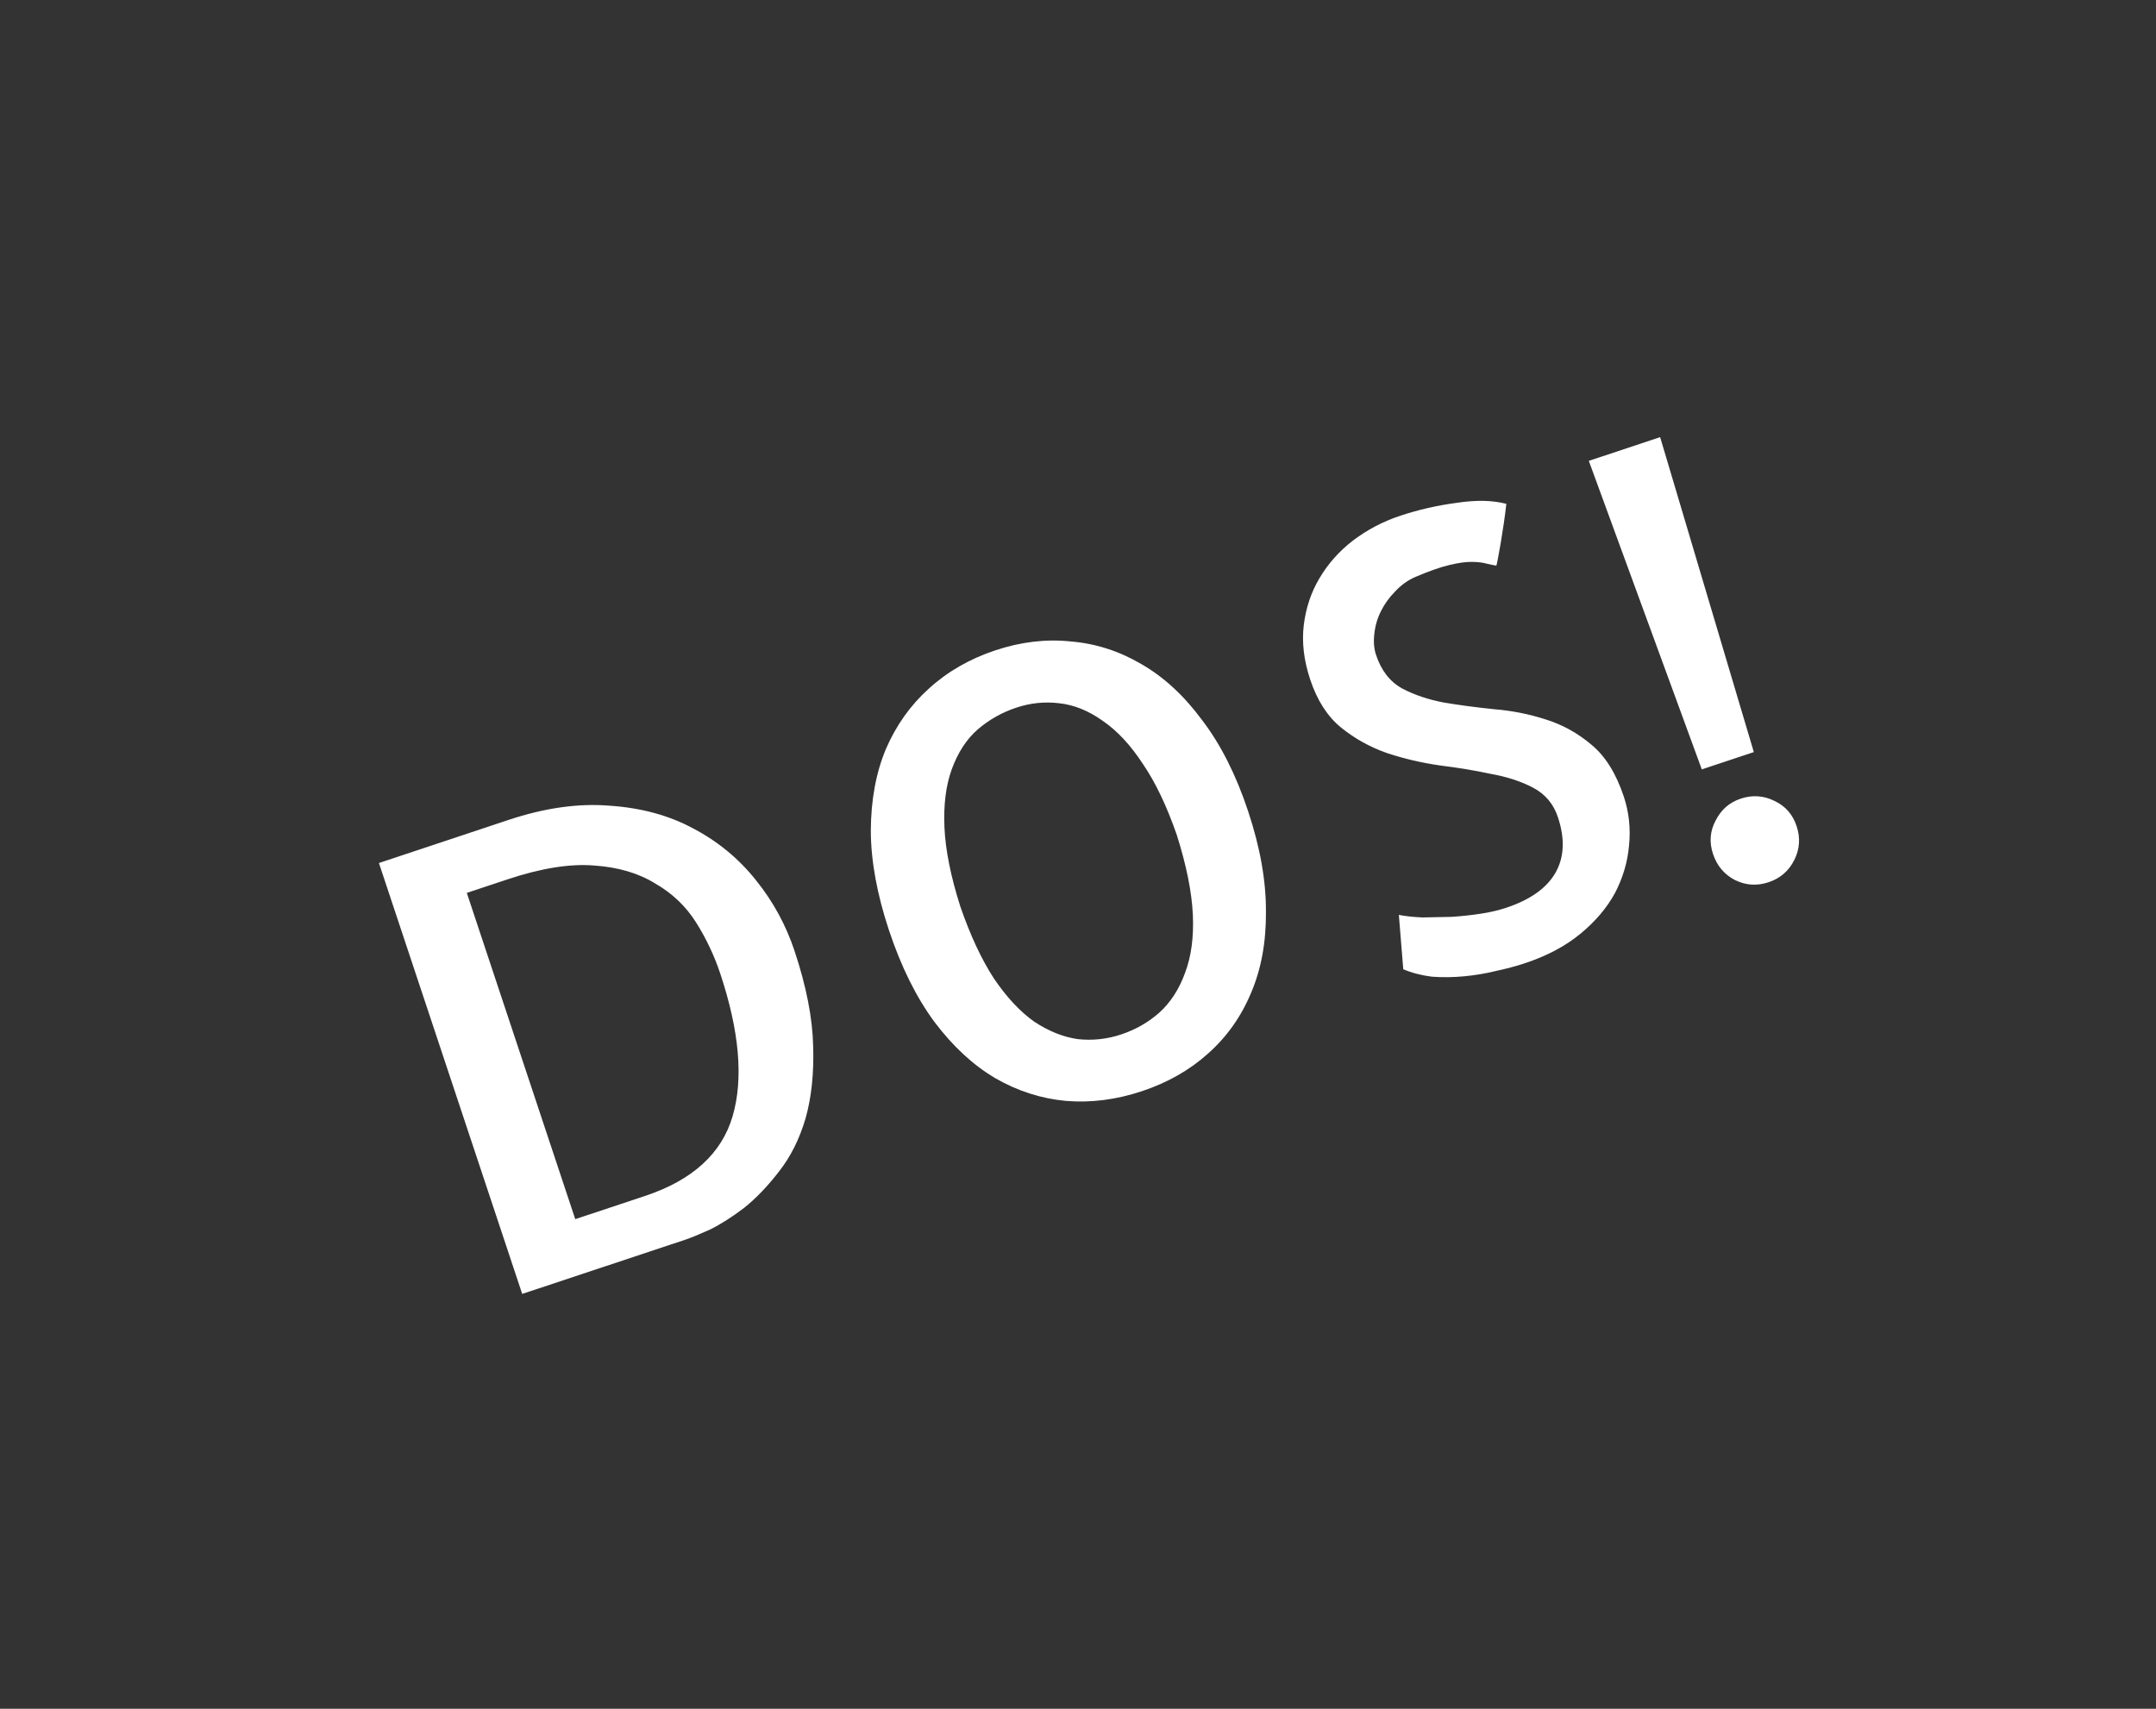 <svg width="82" height="65" viewBox="0 0 82 65" fill="none" xmlns="http://www.w3.org/2000/svg">
<rect x="0" y="0" width="82" height="65" fill="#333333" stroke="none"/>
<path d="M30.218 36.169C30.667 37.519 30.903 38.724 30.927 39.787C30.96 40.829 30.863 41.751 30.636 42.551C30.403 43.337 30.066 44.008 29.626 44.566C29.201 45.119 28.76 45.578 28.305 45.944C27.846 46.294 27.411 46.571 27 46.773C26.585 46.96 26.274 47.088 26.066 47.157L19.861 49.22L14.412 32.829L19.349 31.187C20.728 30.729 22.011 30.55 23.196 30.649C24.392 30.73 25.452 31.019 26.375 31.519C27.314 32.014 28.109 32.672 28.76 33.493C29.407 34.298 29.893 35.191 30.218 36.169ZM24.526 45.496C26.335 44.895 27.447 43.883 27.864 42.46C28.28 41.037 28.123 39.229 27.394 37.034C27.167 36.352 26.861 35.705 26.476 35.092C26.091 34.479 25.573 33.984 24.921 33.608C24.279 33.212 23.503 32.984 22.594 32.924C21.68 32.849 20.585 33.024 19.31 33.448L17.754 33.965L21.879 46.376L24.526 45.496ZM47.469 30.854C47.928 32.233 48.154 33.508 48.148 34.679C48.157 35.845 47.966 36.88 47.575 37.784C47.199 38.683 46.654 39.449 45.942 40.08C45.245 40.707 44.407 41.184 43.429 41.509C42.45 41.834 41.486 41.957 40.538 41.877C39.604 41.792 38.71 41.505 37.856 41.015C37.016 40.52 36.243 39.806 35.538 38.871C34.846 37.932 34.272 36.773 33.813 35.394C33.355 34.015 33.124 32.75 33.12 31.599C33.126 30.428 33.317 29.393 33.693 28.494C34.084 27.59 34.628 26.824 35.325 26.197C36.032 25.551 36.875 25.065 37.854 24.739C38.832 24.414 39.791 24.301 40.73 24.401C41.678 24.48 42.572 24.768 43.412 25.263C44.266 25.752 45.039 26.467 45.73 27.406C46.431 28.326 47.011 29.475 47.469 30.854ZM42.637 39.351C43.186 39.169 43.67 38.893 44.091 38.522C44.521 38.132 44.847 37.629 45.07 37.011C45.308 36.389 45.407 35.648 45.368 34.788C45.325 33.913 45.12 32.903 44.756 31.756C44.371 30.649 43.94 29.747 43.461 29.05C42.992 28.333 42.481 27.787 41.928 27.411C41.39 27.03 40.839 26.809 40.276 26.75C39.727 26.685 39.186 26.741 38.653 26.919C38.104 27.101 37.612 27.38 37.177 27.755C36.757 28.125 36.43 28.629 36.197 29.267C35.974 29.884 35.883 30.622 35.921 31.482C35.96 32.342 36.162 33.345 36.527 34.492C36.911 35.599 37.338 36.511 37.807 37.228C38.29 37.94 38.801 38.486 39.34 38.867C39.888 39.228 40.438 39.448 40.992 39.528C41.555 39.588 42.104 39.529 42.637 39.351ZM61.759 30.302C61.956 30.895 62.023 31.515 61.958 32.163C61.903 32.79 61.724 33.393 61.423 33.971C61.116 34.534 60.678 35.05 60.11 35.519C59.541 35.988 58.842 36.36 58.011 36.636C57.655 36.755 57.277 36.855 56.877 36.939C56.496 37.033 56.099 37.099 55.684 37.138C55.269 37.178 54.858 37.182 54.453 37.152C54.058 37.102 53.697 37.008 53.371 36.87L53.203 34.802C53.45 34.851 53.748 34.884 54.099 34.899C54.46 34.894 54.828 34.887 55.204 34.877C55.574 34.853 55.94 34.814 56.301 34.76C56.661 34.706 56.99 34.629 57.286 34.531C58.191 34.23 58.811 33.793 59.148 33.22C59.494 32.628 59.529 31.916 59.253 31.086C59.086 30.582 58.772 30.209 58.313 29.966C57.854 29.724 57.318 29.548 56.705 29.439C56.102 29.309 55.458 29.203 54.771 29.118C54.079 29.019 53.41 28.863 52.763 28.65C52.111 28.422 51.525 28.098 51.007 27.677C50.489 27.257 50.096 26.646 49.83 25.846C49.589 25.119 49.508 24.43 49.587 23.778C49.667 23.126 49.865 22.533 50.181 22C50.508 21.446 50.933 20.967 51.457 20.563C51.996 20.153 52.599 19.837 53.267 19.615C53.949 19.389 54.66 19.226 55.401 19.128C56.138 19.015 56.768 19.028 57.291 19.166C57.267 19.389 57.234 19.638 57.194 19.915C57.15 20.177 57.11 20.429 57.075 20.671C57.035 20.898 57.001 21.091 56.971 21.249C56.941 21.407 56.921 21.496 56.911 21.516C56.808 21.501 56.684 21.476 56.541 21.441C56.413 21.402 56.232 21.379 56 21.374C55.768 21.369 55.476 21.408 55.125 21.492C54.775 21.576 54.34 21.729 53.821 21.951C53.534 22.079 53.282 22.261 53.064 22.498C52.842 22.721 52.661 22.97 52.523 23.247C52.384 23.523 52.3 23.814 52.27 24.121C52.235 24.412 52.257 24.677 52.336 24.914C52.533 25.507 52.864 25.932 53.328 26.189C53.787 26.432 54.316 26.61 54.914 26.724C55.507 26.824 56.144 26.908 56.826 26.978C57.502 27.033 58.155 27.162 58.782 27.365C59.424 27.563 60.009 27.887 60.538 28.337C61.061 28.773 61.468 29.427 61.759 30.302ZM66.704 28.609L64.725 29.267L60.428 17.531L63.141 16.629L66.704 28.609ZM68.332 31.427C68.48 31.872 68.45 32.301 68.242 32.716C68.034 33.131 67.708 33.413 67.263 33.56C66.819 33.708 66.389 33.678 65.974 33.47C65.574 33.258 65.3 32.929 65.152 32.484C65.004 32.039 65.036 31.617 65.249 31.217C65.457 30.802 65.776 30.523 66.206 30.38C66.651 30.232 67.081 30.262 67.496 30.47C67.906 30.663 68.184 30.982 68.332 31.427Z" fill="white"/>
</svg>
